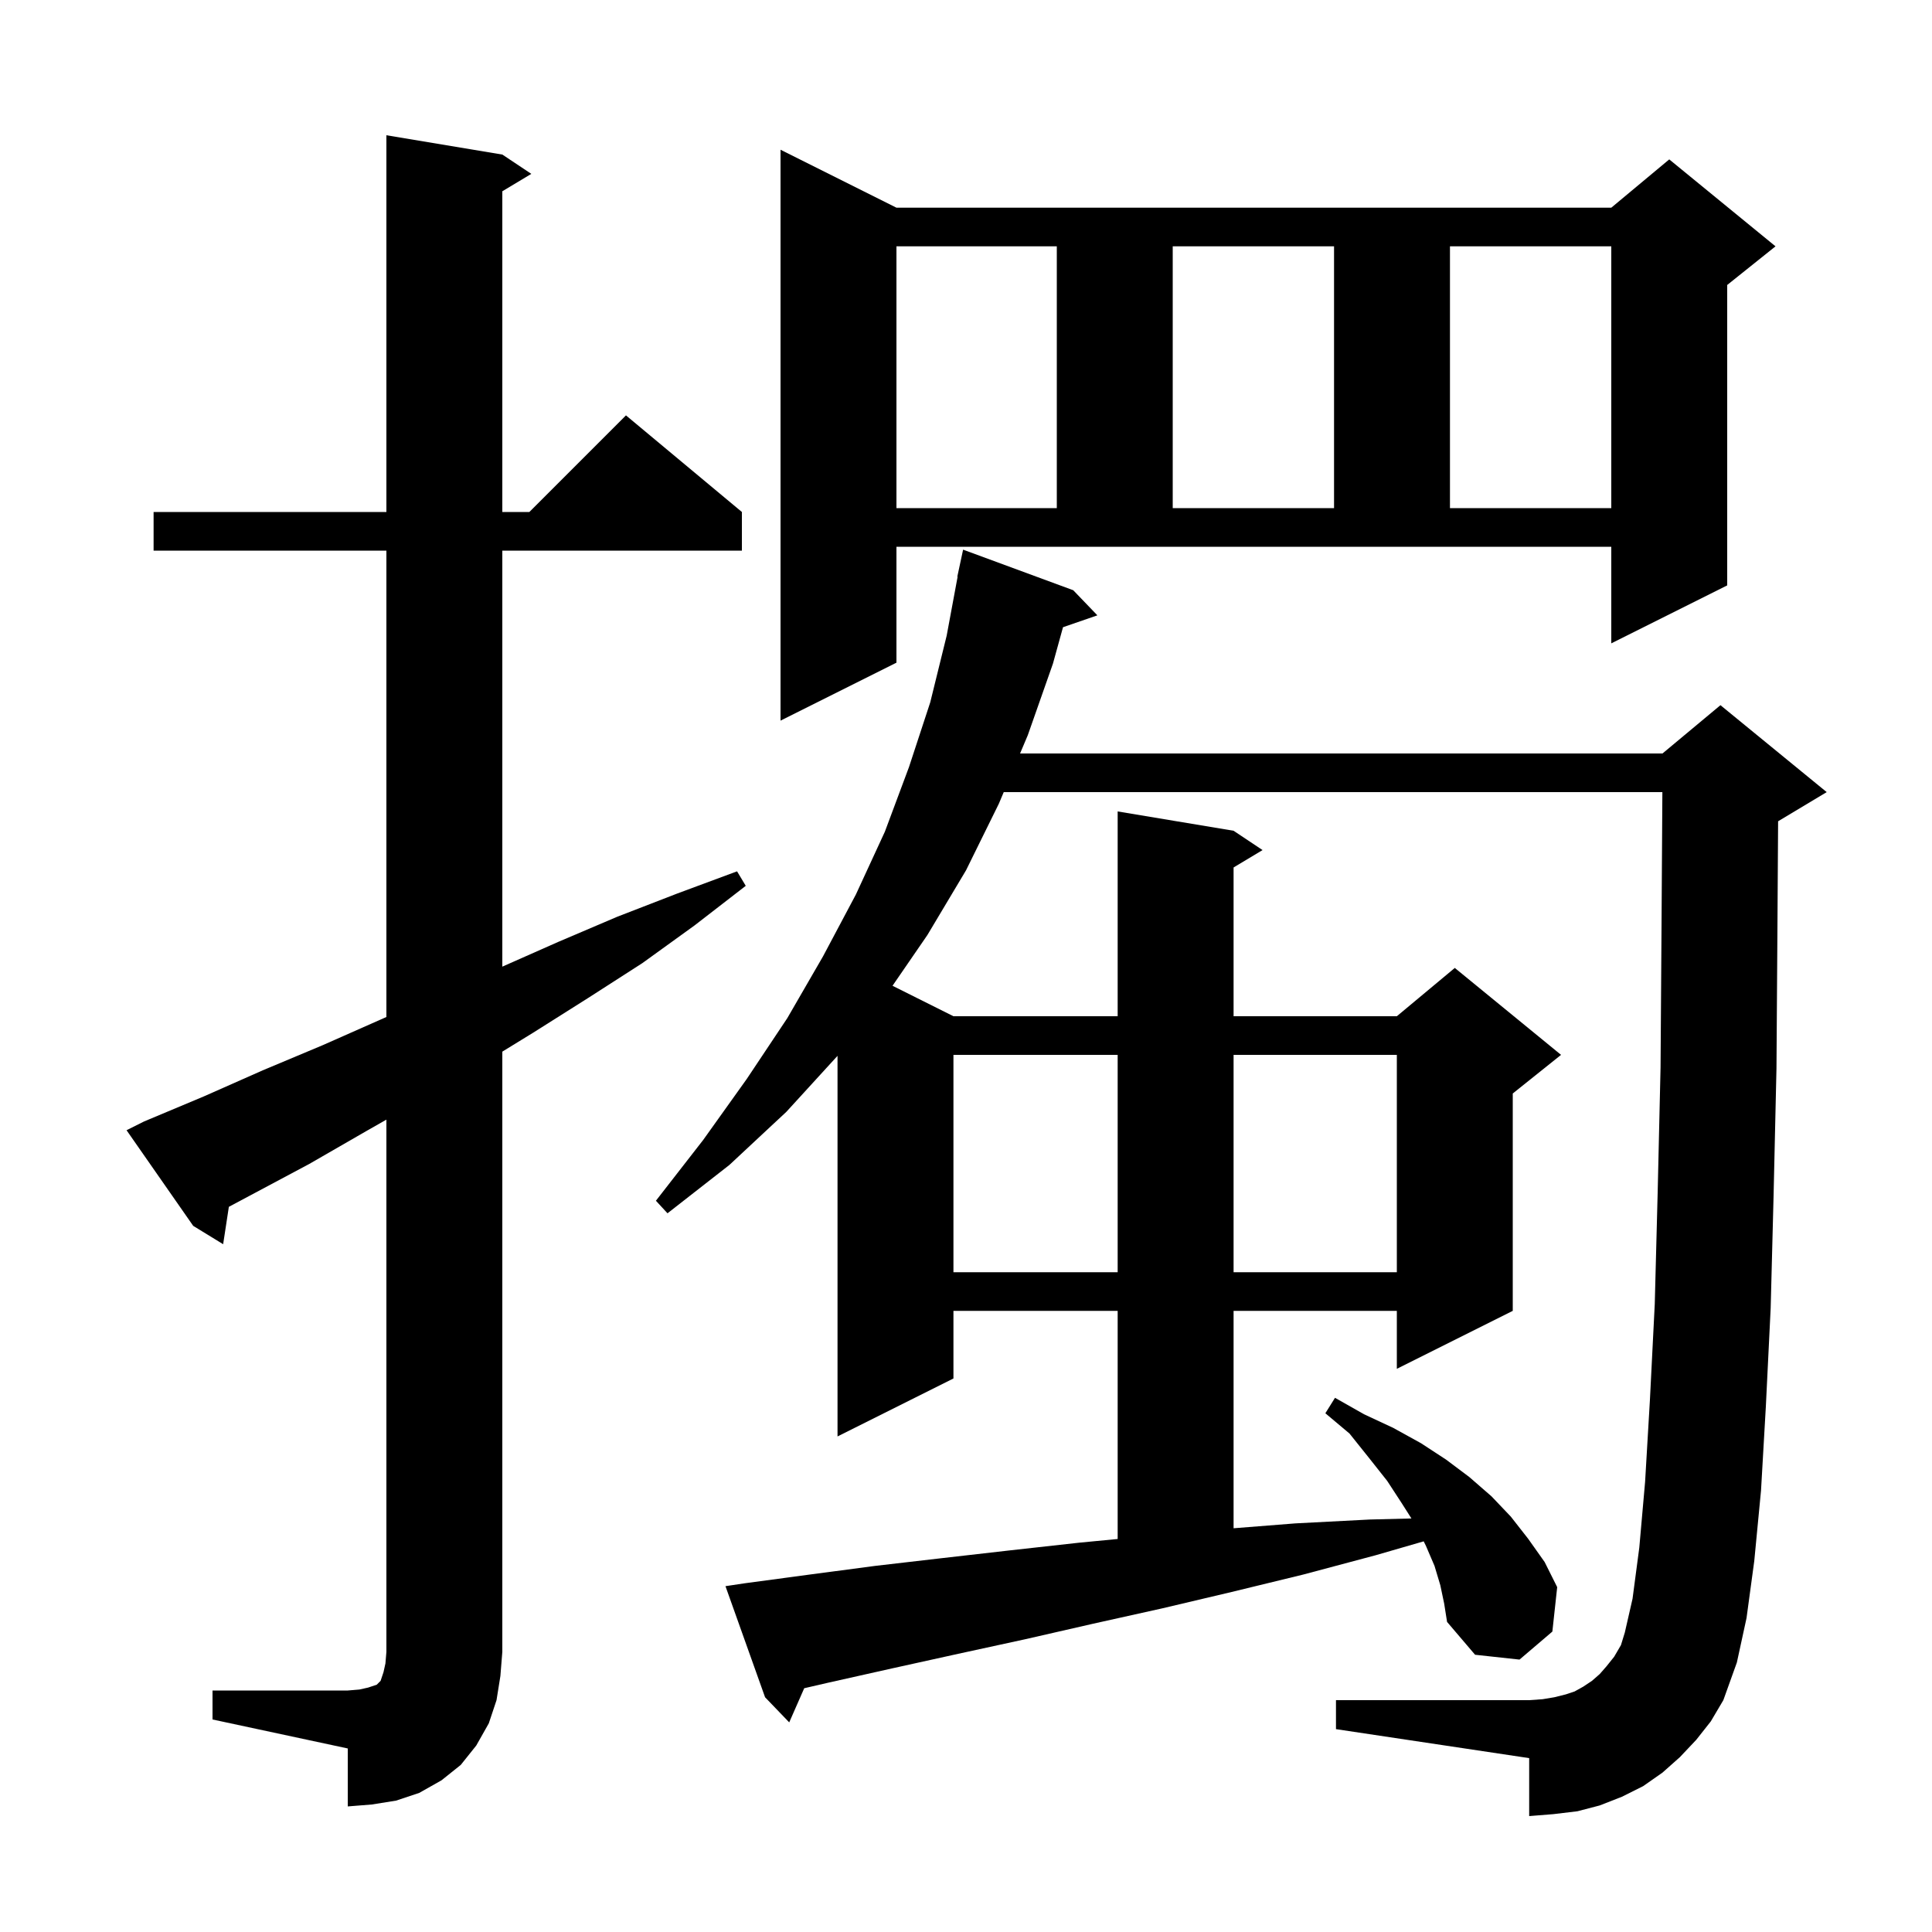 <svg xmlns="http://www.w3.org/2000/svg" xmlns:xlink="http://www.w3.org/1999/xlink" version="1.1" baseProfile="full" viewBox="0 0 200 200" width="200" height="200">
<g fill="black">
<path d="M 22.0 175.0 L 36.0 175.0 L 37.2 174.9 L 38.1 174.7 L 39.0 174.4 L 39.4 174.0 L 39.7 173.1 L 39.9 172.2 L 40.0 171.0 L 40.0 115.905 L 37.9 117.1 L 32.0 120.5 L 23.691 124.931 L 23.1 128.8 L 20.0 126.9 L 13.1 117.0 L 14.9 116.1 L 21.1 113.5 L 27.2 110.8 L 33.4 108.2 L 40.0 105.279 L 40.0 57.0 L 15.9 57.0 L 15.9 53.0 L 40.0 53.0 L 40.0 14.0 L 52.0 16.0 L 55.0 18.0 L 52.0 19.8 L 52.0 53.0 L 54.8 53.0 L 64.8 43.0 L 76.8 53.0 L 76.8 57.0 L 52.0 57.0 L 52.0 100.067 L 57.8 97.5 L 63.9 94.9 L 70.1 92.5 L 76.3 90.2 L 77.2 91.7 L 71.9 95.8 L 66.5 99.7 L 60.9 103.3 L 55.2 106.9 L 52.0 108.865 L 52.0 171.0 L 51.8 173.5 L 51.4 176.0 L 50.6 178.4 L 49.3 180.7 L 47.7 182.7 L 45.7 184.3 L 43.4 185.6 L 41.0 186.4 L 38.5 186.8 L 36.0 187.0 L 36.0 181.0 L 22.0 178.0 Z M 175.6 180.1 L 173.9 181.9 L 172.1 183.5 L 170.1 184.9 L 167.9 186.0 L 165.6 186.9 L 163.3 187.5 L 160.8 187.8 L 158.3 188.0 L 158.3 182.0 L 138.3 179.0 L 138.3 176.0 L 158.3 176.0 L 159.7 175.9 L 160.9 175.7 L 162.1 175.4 L 163.0 175.1 L 163.9 174.6 L 164.8 174.0 L 165.6 173.3 L 166.3 172.5 L 167.1 171.5 L 167.8 170.3 L 168.2 169.0 L 169.0 165.5 L 169.7 160.2 L 170.3 153.4 L 170.8 144.9 L 171.3 135.0 L 171.6 123.5 L 171.9 110.5 L 172.0 96.0 L 172.088 82.0 L 103.907 82.0 L 103.4 83.2 L 100.0 90.1 L 96.0 96.8 L 92.393 102.047 L 98.7 105.2 L 115.7 105.2 L 115.7 84.0 L 127.7 86.0 L 130.7 88.0 L 127.7 89.8 L 127.7 105.2 L 144.6 105.2 L 150.6 100.2 L 161.6 109.2 L 156.6 113.2 L 156.6 135.7 L 144.6 141.7 L 144.6 135.7 L 127.7 135.7 L 127.7 158.205 L 134.1 157.7 L 141.8 157.3 L 146.112 157.191 L 145.1 155.6 L 143.6 153.3 L 141.7 150.9 L 139.7 148.4 L 137.2 146.3 L 138.2 144.7 L 141.2 146.4 L 144.2 147.8 L 147.1 149.4 L 149.7 151.1 L 152.1 152.9 L 154.4 154.9 L 156.4 157.0 L 158.2 159.3 L 159.9 161.7 L 161.2 164.3 L 160.7 168.9 L 157.3 171.8 L 152.7 171.3 L 149.8 167.9 L 149.5 166.0 L 149.1 164.1 L 148.5 162.1 L 147.6 160.0 L 147.379 159.559 L 142.4 161.0 L 134.9 163.0 L 127.5 164.8 L 120.3 166.5 L 113.1 168.1 L 106.1 169.7 L 99.2 171.2 L 92.4 172.7 L 85.7 174.2 L 83.253 174.765 L 81.7 178.3 L 79.2 175.7 L 75.1 164.2 L 77.1 163.9 L 83.8 163.0 L 90.6 162.1 L 97.5 161.3 L 104.5 160.5 L 111.7 159.7 L 115.7 159.316 L 115.7 135.7 L 98.7 135.7 L 98.7 142.7 L 86.7 148.7 L 86.7 109.3 L 81.4 115.1 L 75.5 120.6 L 69.1 125.6 L 67.9 124.3 L 72.8 118.0 L 77.3 111.7 L 81.5 105.4 L 85.2 99.0 L 88.6 92.6 L 91.6 86.1 L 94.1 79.4 L 96.3 72.7 L 98.0 65.8 L 99.132 59.704 L 99.1 59.7 L 99.7 56.9 L 111.1 61.1 L 113.6 63.7 L 110.042 64.929 L 109.0 68.7 L 106.4 76.1 L 105.597 78.0 L 172.1 78.0 L 178.1 73.0 L 189.1 82.0 L 184.1 85.0 L 184.069 85.013 L 184.0 96.0 L 183.9 110.6 L 183.6 123.8 L 183.3 135.4 L 182.8 145.6 L 182.3 154.3 L 181.6 161.6 L 180.8 167.5 L 179.8 172.1 L 178.4 176.0 L 177.1 178.2 Z M 98.7 109.2 L 98.7 131.7 L 115.7 131.7 L 115.7 109.2 Z M 127.7 109.2 L 127.7 131.7 L 144.6 131.7 L 144.6 109.2 Z M 92.8 68.6 L 80.8 74.6 L 80.8 15.5 L 92.8 21.5 L 166.8 21.5 L 172.8 16.5 L 183.8 25.5 L 178.8 29.5 L 178.8 60.6 L 166.8 66.6 L 166.8 56.6 L 92.8 56.6 Z M 92.8 25.5 L 92.8 52.6 L 109.4 52.6 L 109.4 25.5 Z M 121.4 25.5 L 121.4 52.6 L 138.1 52.6 L 138.1 25.5 Z M 150.1 25.5 L 150.1 52.6 L 166.8 52.6 L 166.8 25.5 Z " />
</g>
</svg>
